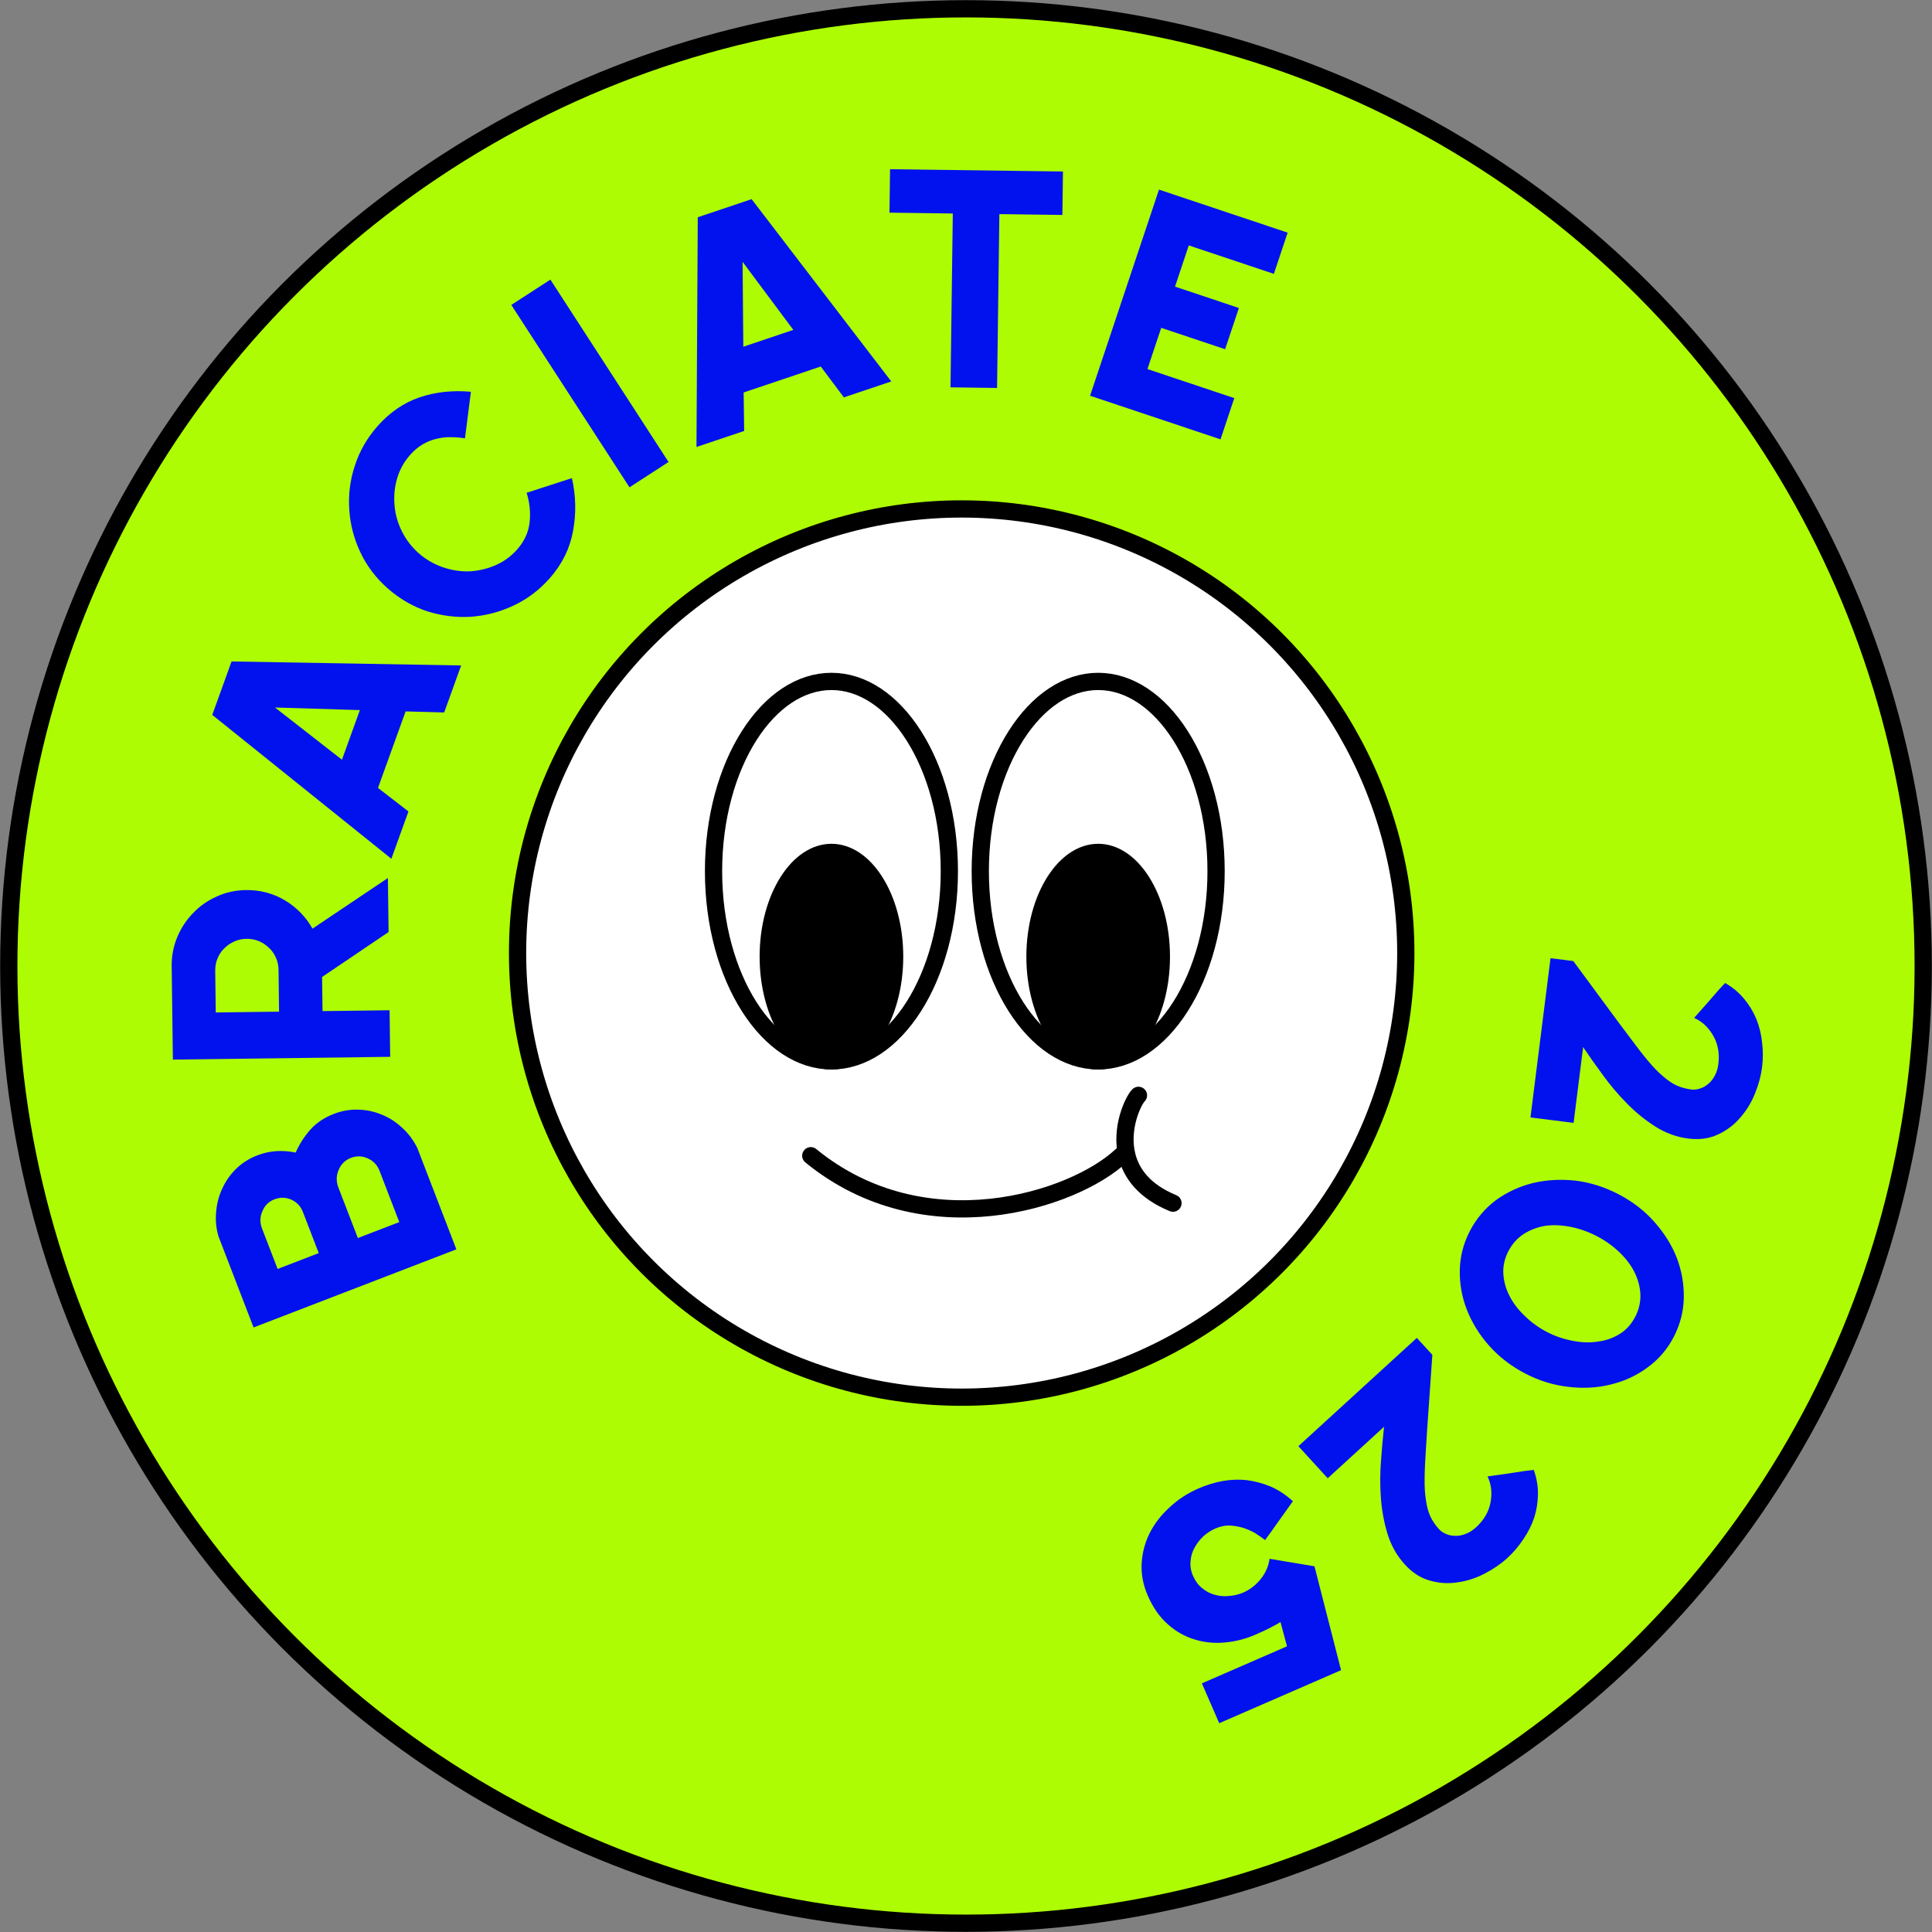 <svg width="222" height="222" viewBox="0 0 222 222" fill="none" xmlns="http://www.w3.org/2000/svg">
<rect x="0" y="0" width="222" height="222" fill="#808080" stroke="none"/>
<circle cx="109" cy="109" r="109.991" transform="matrix(-1 0 0 1 220 2)" fill="#ADFC03" stroke="black" stroke-width="1.982"/>
<path d="M33.973 132.437C34.409 131.454 34.975 130.573 35.669 129.796C36.364 129.019 37.266 128.416 38.375 127.989C39.307 127.63 40.252 127.469 41.21 127.508C42.137 127.533 43.027 127.726 43.879 128.086C44.723 128.423 45.503 128.926 46.218 129.593C46.926 130.238 47.503 131.009 47.951 131.907L52.44 143.558L29.138 152.535L25.111 142.082C24.836 141.169 24.744 140.236 24.836 139.283C24.905 138.339 25.135 137.448 25.526 136.609C25.908 135.748 26.441 134.982 27.125 134.311C27.809 133.639 28.629 133.12 29.583 132.752C30.959 132.222 32.422 132.117 33.973 132.437ZM43.611 134.535C43.364 133.891 42.928 133.422 42.304 133.127C41.65 132.818 40.99 132.792 40.325 133.048C39.681 133.296 39.216 133.743 38.929 134.389C38.643 135.034 38.617 135.694 38.851 136.369L41.121 142.261L45.881 140.427L43.611 134.535ZM36.627 143.992L34.806 139.265C34.558 138.621 34.123 138.152 33.499 137.857C32.854 137.57 32.198 137.555 31.532 137.812C30.889 138.06 30.435 138.502 30.171 139.139C29.875 139.763 29.845 140.412 30.079 141.086L31.9 145.813L36.627 143.992ZM44.651 107.097L37.011 112.26L37.061 116.183L44.766 116.085L44.834 121.436L19.865 121.754L19.728 111.017C19.714 109.852 19.925 108.743 20.364 107.691C20.802 106.639 21.409 105.716 22.184 104.921C22.935 104.127 23.831 103.497 24.871 103.032C25.911 102.543 27.038 102.291 28.251 102.275C29.892 102.254 31.395 102.651 32.761 103.466C34.103 104.282 35.152 105.362 35.906 106.708L44.572 100.89L44.651 107.097ZM32.006 111.432C32 110.932 31.899 110.47 31.703 110.044C31.507 109.595 31.241 109.218 30.904 108.913C30.567 108.584 30.183 108.327 29.752 108.142C29.298 107.958 28.821 107.869 28.322 107.875C27.823 107.882 27.36 107.983 26.934 108.178C26.485 108.374 26.096 108.641 25.767 108.978C25.438 109.291 25.182 109.675 24.997 110.129C24.812 110.56 24.723 111.025 24.73 111.524L24.791 116.34L32.067 116.247L32.006 111.432ZM46.607 81.746L43.434 90.537L46.933 93.242L44.971 98.677L24.39 82.146L26.607 76.006L52.989 76.465L51.039 81.867L46.607 81.746ZM41.352 81.594L31.599 81.297L39.293 87.298L41.352 81.594ZM65.716 54.94C66.18 57.001 66.221 59.037 65.84 61.048C65.475 63.042 64.583 64.841 63.166 66.445C61.969 67.799 60.585 68.845 59.013 69.582C57.441 70.319 55.808 70.749 54.114 70.87C52.435 70.974 50.763 70.765 49.096 70.245C47.428 69.691 45.907 68.808 44.535 67.595C43.181 66.398 42.135 65.014 41.398 63.442C40.66 61.87 40.24 60.245 40.136 58.566C40.015 56.872 40.223 55.2 40.762 53.549C41.298 51.865 42.172 50.336 43.385 48.964C44.787 47.378 46.395 46.276 48.21 45.659C50.025 45.041 51.992 44.827 54.11 45.017L53.429 50.366C52.901 50.281 52.368 50.238 51.829 50.237C51.272 50.221 50.728 50.28 50.197 50.414C49.648 50.532 49.114 50.742 48.593 51.044C48.073 51.345 47.584 51.755 47.127 52.271C46.419 53.073 45.919 53.98 45.627 54.992C45.336 56.004 45.239 57.03 45.337 58.068C45.417 59.091 45.697 60.085 46.178 61.049C46.659 62.013 47.3 62.85 48.102 63.559C48.904 64.267 49.813 64.801 50.829 65.159C51.846 65.518 52.875 65.682 53.918 65.651C54.943 65.605 55.939 65.374 56.908 64.961C57.876 64.547 58.715 63.94 59.423 63.138C60.242 62.211 60.718 61.188 60.851 60.067C60.982 58.913 60.869 57.766 60.513 56.626L65.716 54.94ZM76.821 53.086L72.331 55.995L58.752 35.039L63.243 32.129L76.821 53.086ZM94.307 42.116L85.45 45.098L85.508 49.52L80.031 51.364L80.178 24.966L86.365 22.884L102.412 43.83L96.969 45.662L94.307 42.116ZM91.159 37.907L85.326 30.084L85.411 39.842L91.159 37.907ZM122.075 24.7L114.834 24.604L114.57 44.579L109.219 44.508L109.484 24.533L102.207 24.437L102.273 19.443L122.141 19.706L122.075 24.7ZM141.828 45.746L140.245 50.482L125.257 45.471L133.176 21.788L147.96 26.732L146.377 31.468L136.599 28.199L135.016 32.935L142.357 35.39L140.773 40.127L133.432 37.672L131.848 42.408L141.828 45.746ZM194 130.828C192.655 130.659 191.394 130.201 190.218 129.453C189.041 128.706 187.943 127.813 186.924 126.773C185.925 125.761 185.007 124.674 184.17 123.514C183.33 122.378 182.578 121.312 181.912 120.318L180.816 129.025L175.861 128.401L178.165 110.102L180.784 110.432C182.177 112.309 183.395 113.961 184.438 115.387C185.502 116.839 186.434 118.095 187.236 119.154C188.034 120.238 188.735 121.141 189.34 121.864C189.964 122.614 190.548 123.215 191.09 123.667C191.629 124.142 192.148 124.495 192.647 124.726C193.169 124.959 193.736 125.114 194.35 125.192C194.656 125.23 194.972 125.198 195.297 125.095C195.645 124.995 195.967 124.82 196.262 124.569C196.554 124.343 196.809 124.027 197.028 123.623C197.244 123.243 197.384 122.793 197.45 122.274C197.604 121.047 197.406 119.956 196.855 118.999C196.304 118.043 195.575 117.364 194.667 116.962C195.254 116.293 195.799 115.678 196.301 115.118C196.72 114.644 197.113 114.19 197.479 113.757C197.869 113.326 198.119 113.058 198.228 112.952C199.077 113.442 199.793 114.036 200.377 114.733C200.981 115.456 201.458 116.235 201.808 117.07C202.155 117.929 202.377 118.832 202.474 119.779C202.594 120.729 202.593 121.687 202.471 122.655C202.349 123.622 202.08 124.619 201.663 125.645C201.243 126.695 200.67 127.629 199.944 128.449C199.241 129.271 198.394 129.908 197.403 130.358C196.408 130.832 195.274 130.989 194 130.828ZM192.332 153.607C191.589 155.044 190.578 156.221 189.299 157.139C188.042 158.068 186.634 158.719 185.076 159.091C183.539 159.474 181.926 159.563 180.238 159.359C178.539 159.176 176.886 158.669 175.281 157.838C173.655 156.996 172.266 155.929 171.114 154.637C169.983 153.355 169.13 151.977 168.554 150.501C167.979 149.025 167.708 147.506 167.74 145.943C167.773 144.379 168.155 142.89 168.887 141.475C169.63 140.039 170.636 138.846 171.905 137.895C173.183 136.977 174.591 136.327 176.128 135.944C177.686 135.572 179.315 135.477 181.014 135.661C182.702 135.865 184.349 136.382 185.954 137.213C187.581 138.055 188.959 139.116 190.09 140.398C191.242 141.69 192.106 143.074 192.681 144.55C193.245 146.047 193.511 147.577 193.479 149.14C193.447 150.703 193.064 152.192 192.332 153.607ZM173.323 143.77C172.886 144.615 172.693 145.48 172.744 146.363C172.796 147.247 173.029 148.09 173.443 148.894C173.868 149.729 174.458 150.503 175.214 151.216C175.959 151.949 176.806 152.562 177.757 153.054C178.707 153.546 179.697 153.884 180.726 154.068C181.745 154.274 182.707 154.303 183.613 154.156C184.529 154.042 185.363 153.75 186.114 153.282C186.865 152.814 187.459 152.157 187.896 151.312C188.334 150.467 188.532 149.593 188.491 148.688C188.44 147.804 188.202 146.945 187.777 146.109C187.363 145.306 186.778 144.548 186.022 143.835C185.266 143.123 184.413 142.52 183.462 142.029C182.512 141.537 181.527 141.188 180.509 140.982C179.491 140.777 178.524 140.732 177.607 140.846C176.701 140.993 175.873 141.301 175.122 141.769C174.36 142.259 173.76 142.926 173.323 143.77ZM161.435 179.78C160.521 178.779 159.857 177.613 159.446 176.282C159.034 174.951 158.777 173.559 158.674 172.106C158.569 170.688 158.574 169.266 158.689 167.84C158.785 166.43 158.903 165.131 159.04 163.942L152.563 169.863L149.193 166.176L162.806 153.733L164.587 155.682C164.432 158.015 164.29 160.062 164.16 161.823C164.029 163.619 163.925 165.18 163.849 166.506C163.755 167.848 163.704 168.991 163.695 169.933C163.685 170.909 163.74 171.745 163.86 172.44C163.963 173.152 164.129 173.757 164.36 174.255C164.606 174.771 164.937 175.258 165.355 175.714C165.563 175.942 165.824 176.122 166.138 176.254C166.468 176.404 166.827 176.479 167.214 176.479C167.584 176.496 167.982 176.421 168.411 176.255C168.821 176.105 169.22 175.854 169.606 175.501C170.519 174.666 171.075 173.707 171.276 172.621C171.476 171.536 171.36 170.546 170.929 169.652C171.81 169.523 172.623 169.408 173.369 169.307C173.995 169.217 174.589 169.126 175.148 169.033C175.724 168.958 176.088 168.915 176.24 168.905C176.569 169.829 176.73 170.745 176.722 171.654C176.714 172.596 176.572 173.499 176.298 174.362C176.006 175.241 175.59 176.072 175.05 176.856C174.526 177.657 173.904 178.387 173.184 179.045C172.464 179.703 171.613 180.287 170.631 180.799C169.631 181.326 168.589 181.667 167.505 181.82C166.436 181.991 165.379 181.927 164.332 181.627C163.267 181.344 162.302 180.728 161.435 179.78ZM137.73 171.027C138.624 170.638 139.539 170.356 140.474 170.182C141.388 170.018 142.306 169.982 143.228 170.073C144.159 170.187 145.083 170.433 146.001 170.812C146.896 171.2 147.75 171.762 148.563 172.498C148.436 172.682 148.194 173.021 147.838 173.513C147.482 174.006 147.119 174.514 146.75 175.037C146.335 175.633 145.875 176.274 145.37 176.961C145.022 176.697 144.632 176.426 144.199 176.148C143.754 175.9 143.291 175.7 142.809 175.547C142.306 175.403 141.788 175.317 141.257 175.288C140.714 175.291 140.181 175.407 139.657 175.635C139.178 175.843 138.731 176.129 138.318 176.49C137.892 176.883 137.55 177.317 137.29 177.793C137.009 178.279 136.848 178.803 136.807 179.365C136.745 179.937 136.837 180.506 137.084 181.073C137.34 181.662 137.688 182.133 138.127 182.487C138.576 182.862 139.063 183.117 139.588 183.251C140.123 183.408 140.674 183.453 141.242 183.387C141.82 183.343 142.359 183.212 142.861 182.994C143.646 182.652 144.323 182.124 144.894 181.409C145.443 180.703 145.771 179.938 145.879 179.113L151.041 179.978L154.097 191.915L140.097 198.008L138.104 193.429L147.884 189.172L147.138 186.385C146.873 186.552 146.549 186.731 146.166 186.924C145.793 187.139 145.159 187.44 144.265 187.83C143.131 188.323 141.965 188.623 140.766 188.73C139.546 188.846 138.381 188.731 137.27 188.384C136.138 188.047 135.104 187.46 134.169 186.622C133.243 185.806 132.481 184.711 131.883 183.337C131.351 182.116 131.118 180.895 131.183 179.673C131.248 178.452 131.549 177.296 132.086 176.207C132.624 175.117 133.385 174.124 134.369 173.229C135.323 172.321 136.443 171.587 137.73 171.027Z" fill="#0212EE"/>
<circle cx="52.023" cy="52.023" r="51.032" transform="matrix(-1 0 0 1 162.527 57.491)" fill="white" stroke="black" stroke-width="1.982"/>
<path d="M134.782 138.25C131.479 136.89 130.004 134.844 129.492 132.8C128.698 129.631 130.216 126.466 130.818 125.864" stroke="black" stroke-width="1.982" stroke-linecap="round"/>
<path d="M128.836 132.8C123.386 137.92 106.244 143.502 93.164 132.8" stroke="black" stroke-width="1.982" stroke-linecap="round"/>
<path d="M126.188 78.3C122.628 78.3 119.265 80.563 116.743 84.517C114.228 88.459 112.64 93.966 112.64 100.1C112.64 106.234 114.228 111.741 116.743 115.683C119.265 119.637 122.628 121.9 126.188 121.9C129.748 121.9 133.111 119.637 135.633 115.683C138.148 111.741 139.736 106.234 139.736 100.1C139.736 93.966 138.148 88.459 135.633 84.517C133.111 80.563 129.748 78.3 126.188 78.3Z" fill="white" stroke="black" stroke-width="1.982"/>
<path d="M126.188 97.948C124.366 97.948 122.574 99.11 121.189 101.286C119.812 103.451 118.927 106.502 118.927 109.923C118.927 113.345 119.811 116.396 121.189 118.561C122.574 120.737 124.366 121.9 126.188 121.9C128.01 121.9 129.802 120.737 131.187 118.561C132.565 116.396 133.449 113.345 133.449 109.923C133.449 106.502 132.564 103.451 131.187 101.286C129.802 99.11 128.01 97.948 126.188 97.948Z" fill="black" stroke="black" stroke-width="1.982"/>
<path d="M95.538 78.3C91.978 78.3 88.615 80.563 86.093 84.517C83.578 88.459 81.99 93.966 81.99 100.1C81.99 106.234 83.578 111.741 86.093 115.683C88.615 119.637 91.978 121.9 95.538 121.9C99.098 121.9 102.461 119.637 104.983 115.683C107.498 111.741 109.086 106.234 109.086 100.1C109.086 93.966 107.498 88.459 104.983 84.517C102.461 80.563 99.098 78.3 95.538 78.3Z" fill="white" stroke="black" stroke-width="1.982"/>
<path d="M95.538 97.948C93.716 97.948 91.924 99.11 90.539 101.286C89.162 103.451 88.277 106.502 88.277 109.923C88.277 113.345 89.162 116.396 90.539 118.561C91.924 120.737 93.716 121.9 95.538 121.9C97.361 121.9 99.152 120.737 100.537 118.561C101.915 116.396 102.799 113.345 102.799 109.923C102.799 106.502 101.915 103.451 100.537 101.286C99.152 99.11 97.361 97.948 95.538 97.948Z" fill="black" stroke="black" stroke-width="1.982"/>
</svg>
